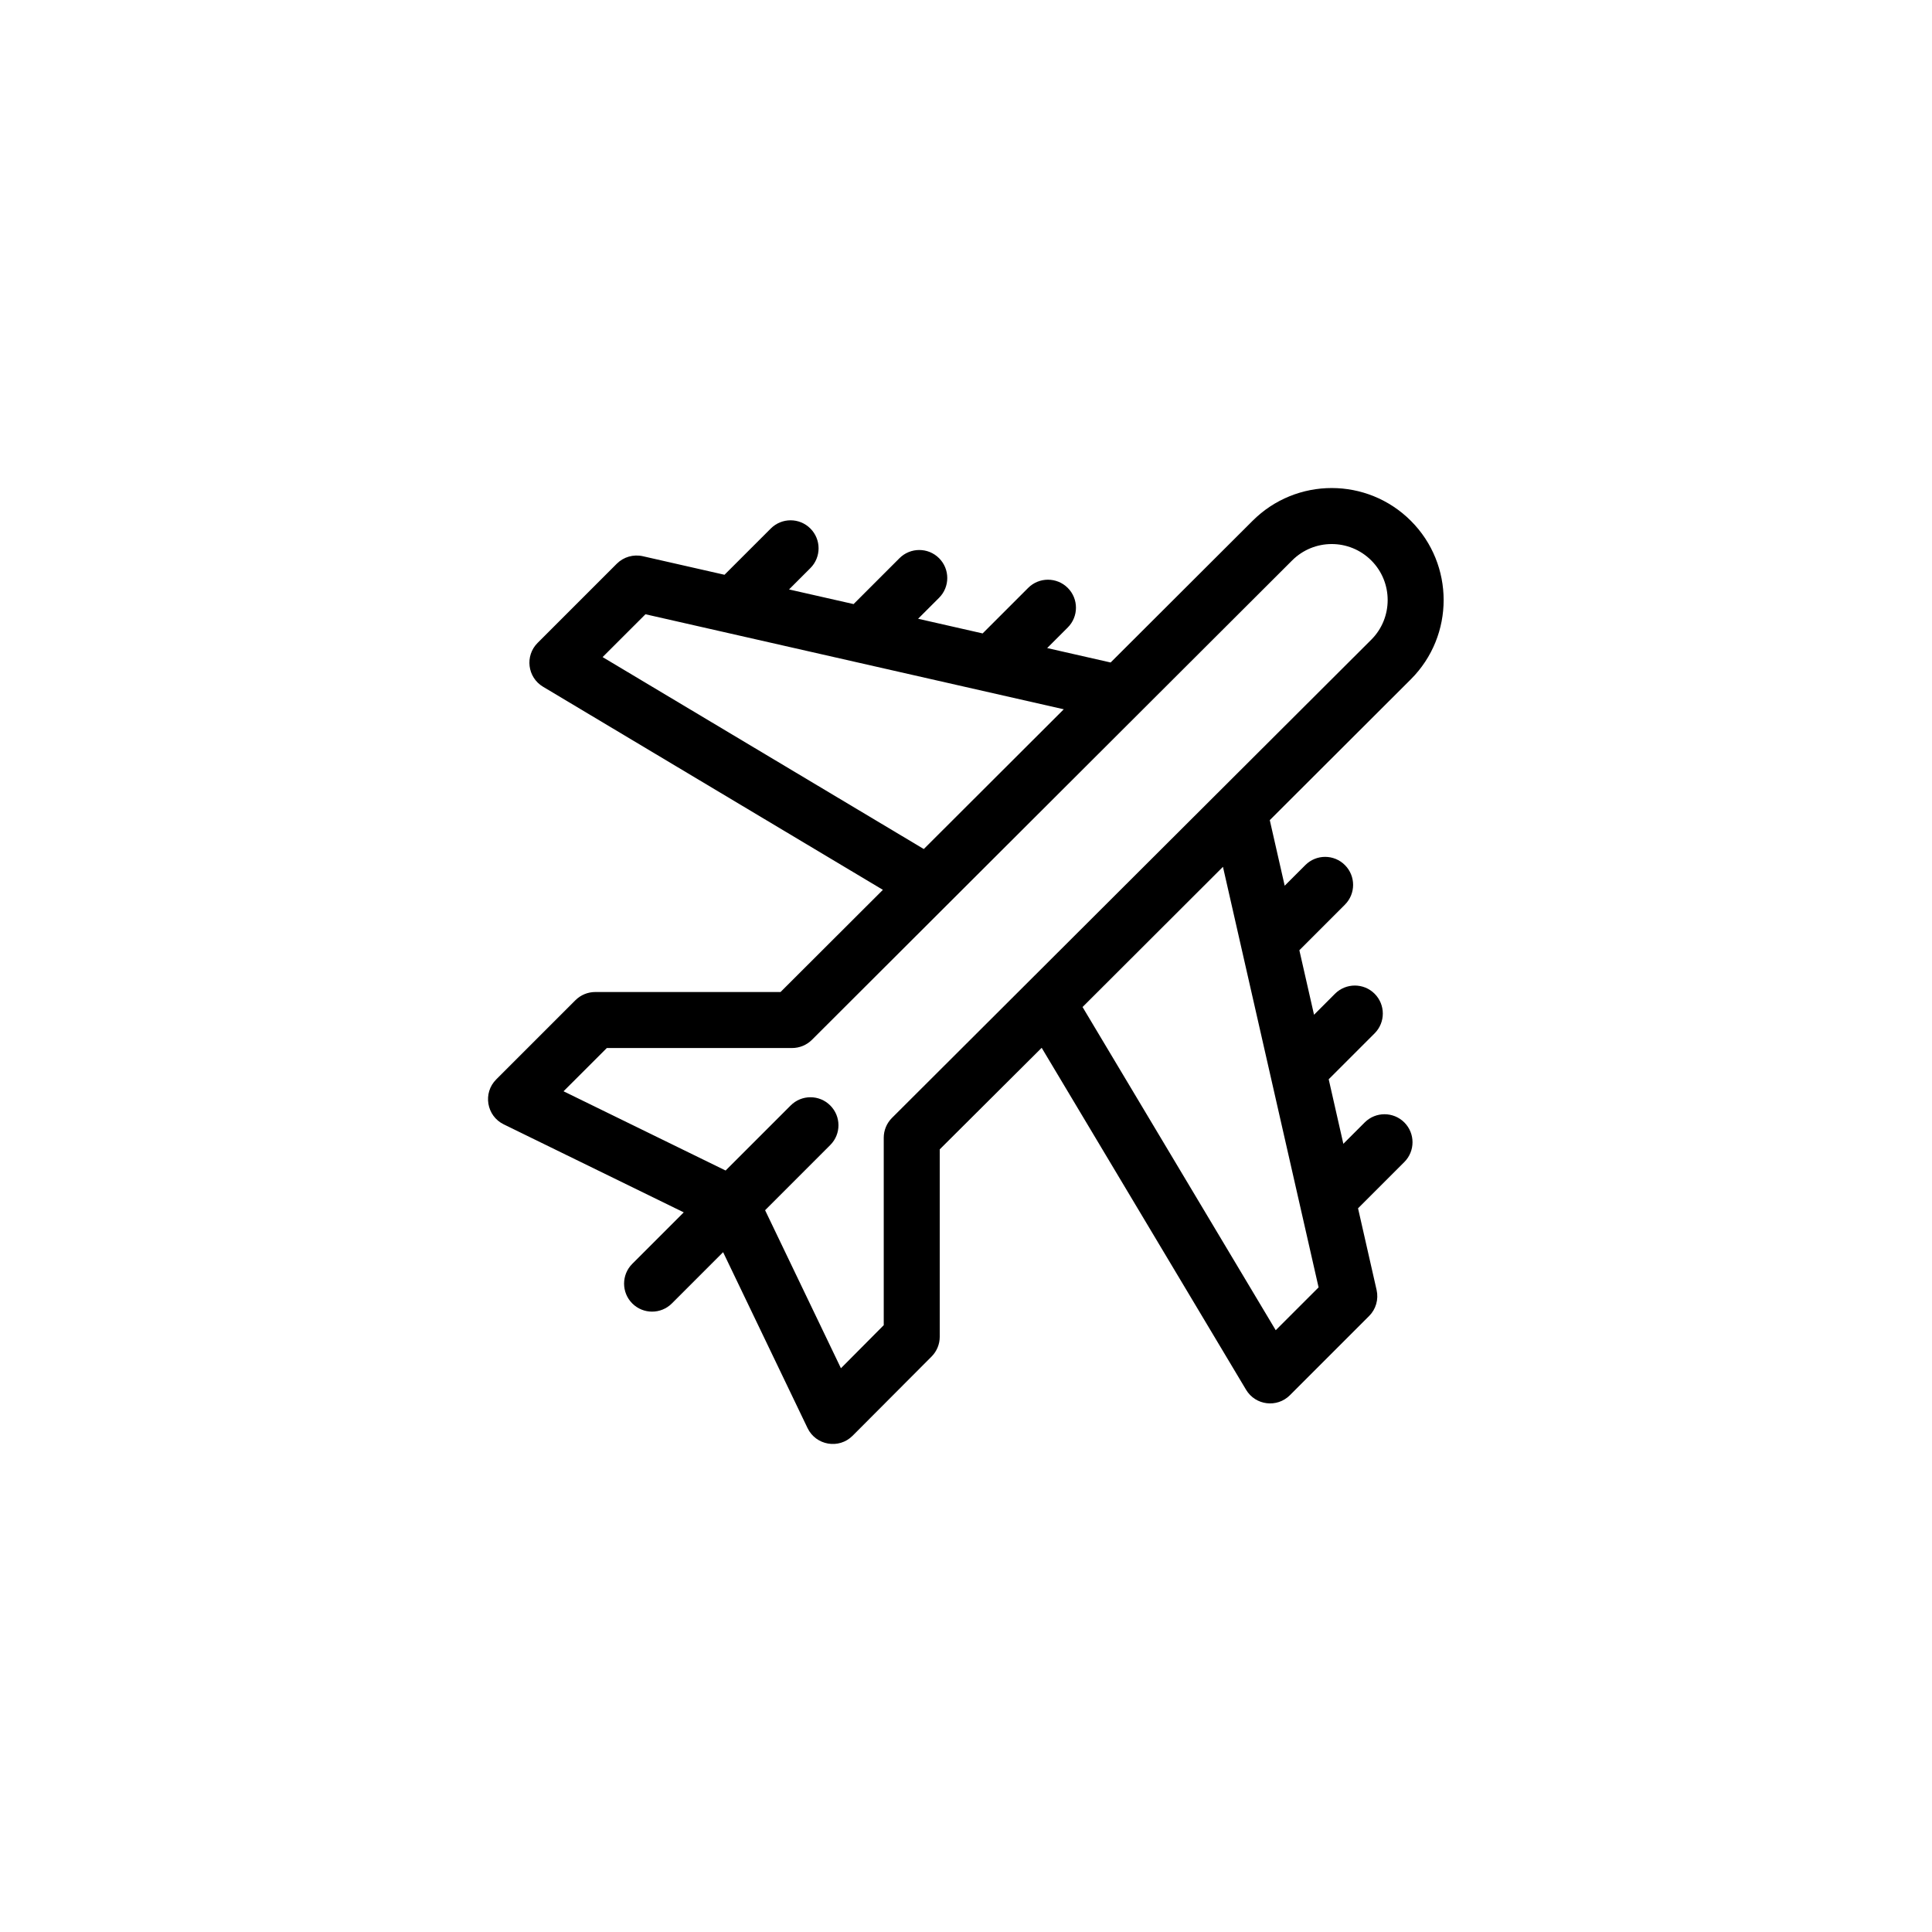 <svg xmlns="http://www.w3.org/2000/svg" width="64" height="64" viewBox="0 0 64 64">
  <path fill-rule="evenodd" d="M33.738,4.254 C32.289,2.805 29.942,2.804 28.492,4.254 L23.791,8.946 L21.689,8.468 L22.371,7.786 C22.733,7.425 22.733,6.837 22.371,6.475 C22.008,6.113 21.421,6.113 21.059,6.475 L19.551,7.983 L17.413,7.497 L18.108,6.803 C18.47,6.441 18.47,5.853 18.108,5.491 C17.746,5.129 17.158,5.129 16.796,5.491 L15.276,7.011 L13.138,6.526 L13.845,5.819 C14.207,5.457 14.207,4.87 13.845,4.508 C13.483,4.145 12.896,4.145 12.533,4.508 L11,6.04 L8.293,5.425 C7.983,5.355 7.657,5.449 7.432,5.674 L4.809,8.297 C4.382,8.724 4.47,9.439 4.989,9.749 L16.247,16.477 L12.856,19.862 L6.717,19.862 C6.471,19.862 6.235,19.96 6.061,20.134 L3.438,22.757 C2.988,23.206 3.115,23.967 3.687,24.246 L9.65,27.161 L7.945,28.866 C7.583,29.228 7.583,29.816 7.945,30.178 C8.307,30.54 8.894,30.54 9.257,30.178 L10.954,28.48 L13.751,34.307 C14.027,34.881 14.79,35.015 15.243,34.562 L17.858,31.939 C18.032,31.765 18.13,31.529 18.13,31.283 L18.13,25.074 L21.507,21.71 L28.278,33.038 C28.589,33.558 29.304,33.644 29.73,33.218 L32.353,30.595 C32.579,30.37 32.672,30.044 32.602,29.734 L31.987,27.027 L33.52,25.494 C33.882,25.132 33.882,24.544 33.52,24.182 C33.157,23.82 32.57,23.82 32.208,24.182 L31.5,24.89 L31.015,22.752 L32.536,21.231 C32.898,20.869 32.898,20.282 32.536,19.919 C32.174,19.557 31.587,19.557 31.224,19.919 L30.529,20.615 L30.043,18.478 L31.552,16.968 C31.914,16.606 31.914,16.019 31.552,15.657 C31.19,15.294 30.603,15.294 30.241,15.657 L29.557,16.34 L29.063,14.168 L33.738,9.501 C35.184,8.054 35.184,5.701 33.738,4.254 Z M6.962,8.767 L8.382,7.348 L22.239,10.496 L17.602,15.125 L6.962,8.767 Z M30.68,29.646 L29.26,31.065 L22.861,20.359 L27.512,15.715 L30.68,29.646 Z M32.427,8.189 L16.547,24.033 C16.373,24.207 16.275,24.443 16.275,24.689 L16.275,30.898 L14.857,32.325 L12.345,27.09 L14.503,24.931 C14.866,24.569 14.866,23.982 14.503,23.62 C14.141,23.257 13.554,23.257 13.192,23.62 L11.037,25.775 L5.668,23.15 L7.102,21.717 L13.24,21.717 C13.486,21.717 13.722,21.619 13.896,21.446 C14.432,20.91 28.892,6.475 29.803,5.566 C30.528,4.841 31.701,4.841 32.426,5.566 C33.149,6.289 33.149,7.466 32.427,8.189 Z" transform="translate(13 13)"/>
</svg>
